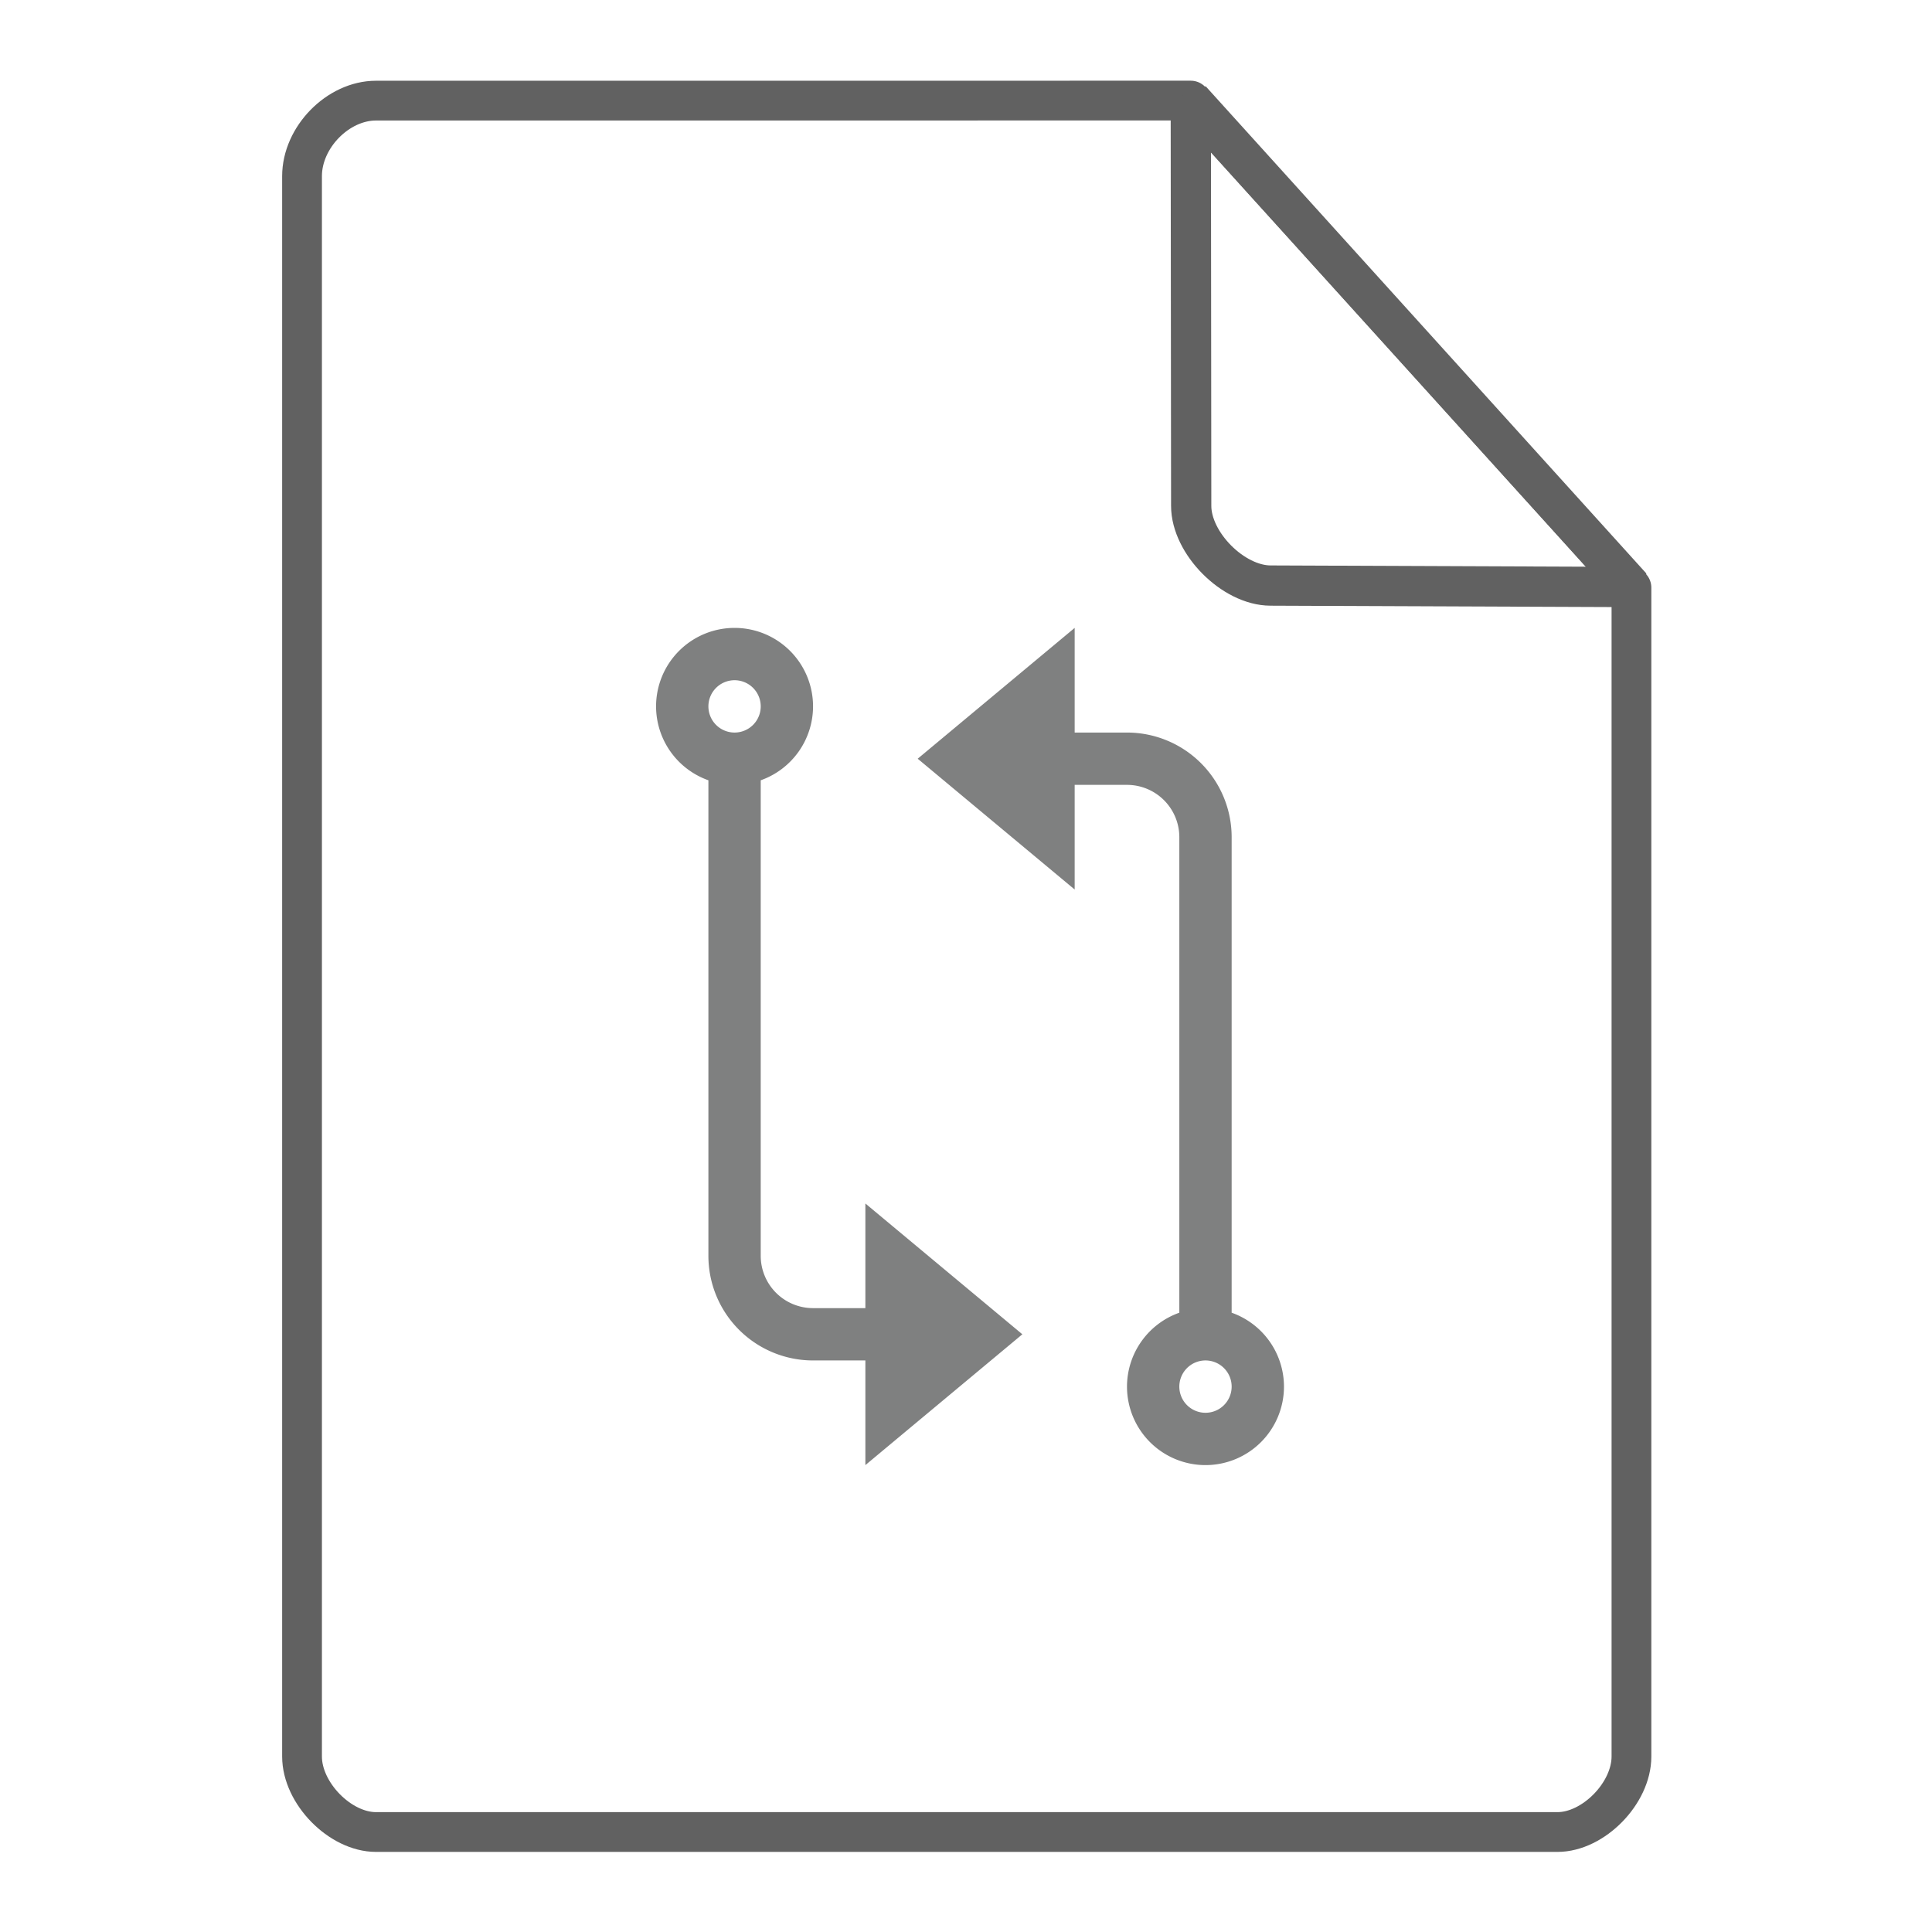 <svg height="48" width="48" xmlns="http://www.w3.org/2000/svg"><path d="M18.25 15.6a1.95 1.95 0 0 0-1.95 1.95 1.95 1.95 0 0 0 1.3 1.836V31.2a2.6 2.6 0 0 0 2.6 2.6h1.3v2.6l3.9-3.25-3.9-3.25v2.6h-1.3a1.3 1.3 0 0 1-1.3-1.3V19.386a1.95 1.95 0 0 0 1.3-1.836 1.95 1.95 0 0 0-1.95-1.95zm0 1.3a.65.65 0 0 1 .65.65.65.65 0 0 1-.65.65.65.65 0 0 1-.65-.65.65.65 0 0 1 .65-.65zm11.7 19.5a1.95 1.95 0 0 0 1.95-1.95 1.95 1.95 0 0 0-1.3-1.836V20.8a2.6 2.6 0 0 0-2.6-2.6h-1.3v-2.6l-3.9 3.25 3.9 3.25v-2.6H28a1.3 1.3 0 0 1 1.3 1.3v11.814A1.95 1.95 0 0 0 28 34.45a1.95 1.95 0 0 0 1.95 1.95zm0-1.3a.65.65 0 0 1-.65-.65.65.65 0 0 1 .65-.65.65.65 0 0 1 .65.65.65.65 0 0 1-.65.65z" fill="#7F8080"/><g fill="none" stroke="#616161" stroke-linecap="round"><path d="M7.504 43.64c0 .912.946 1.876 1.838 1.876h29.353c.892 0 1.838-.964 1.838-1.875m0 0V14.599l-10.948-12.1L9.342 2.5c-.946 0-1.838.912-1.838 1.876V43.64" stroke-width=".988" stroke-linejoin="round"/><path d="M29.585 2.48l10.948 12.104-8.968-.036c-.927-.003-1.97-1.053-1.97-1.98z" stroke-linejoin="bevel"/></g></svg>